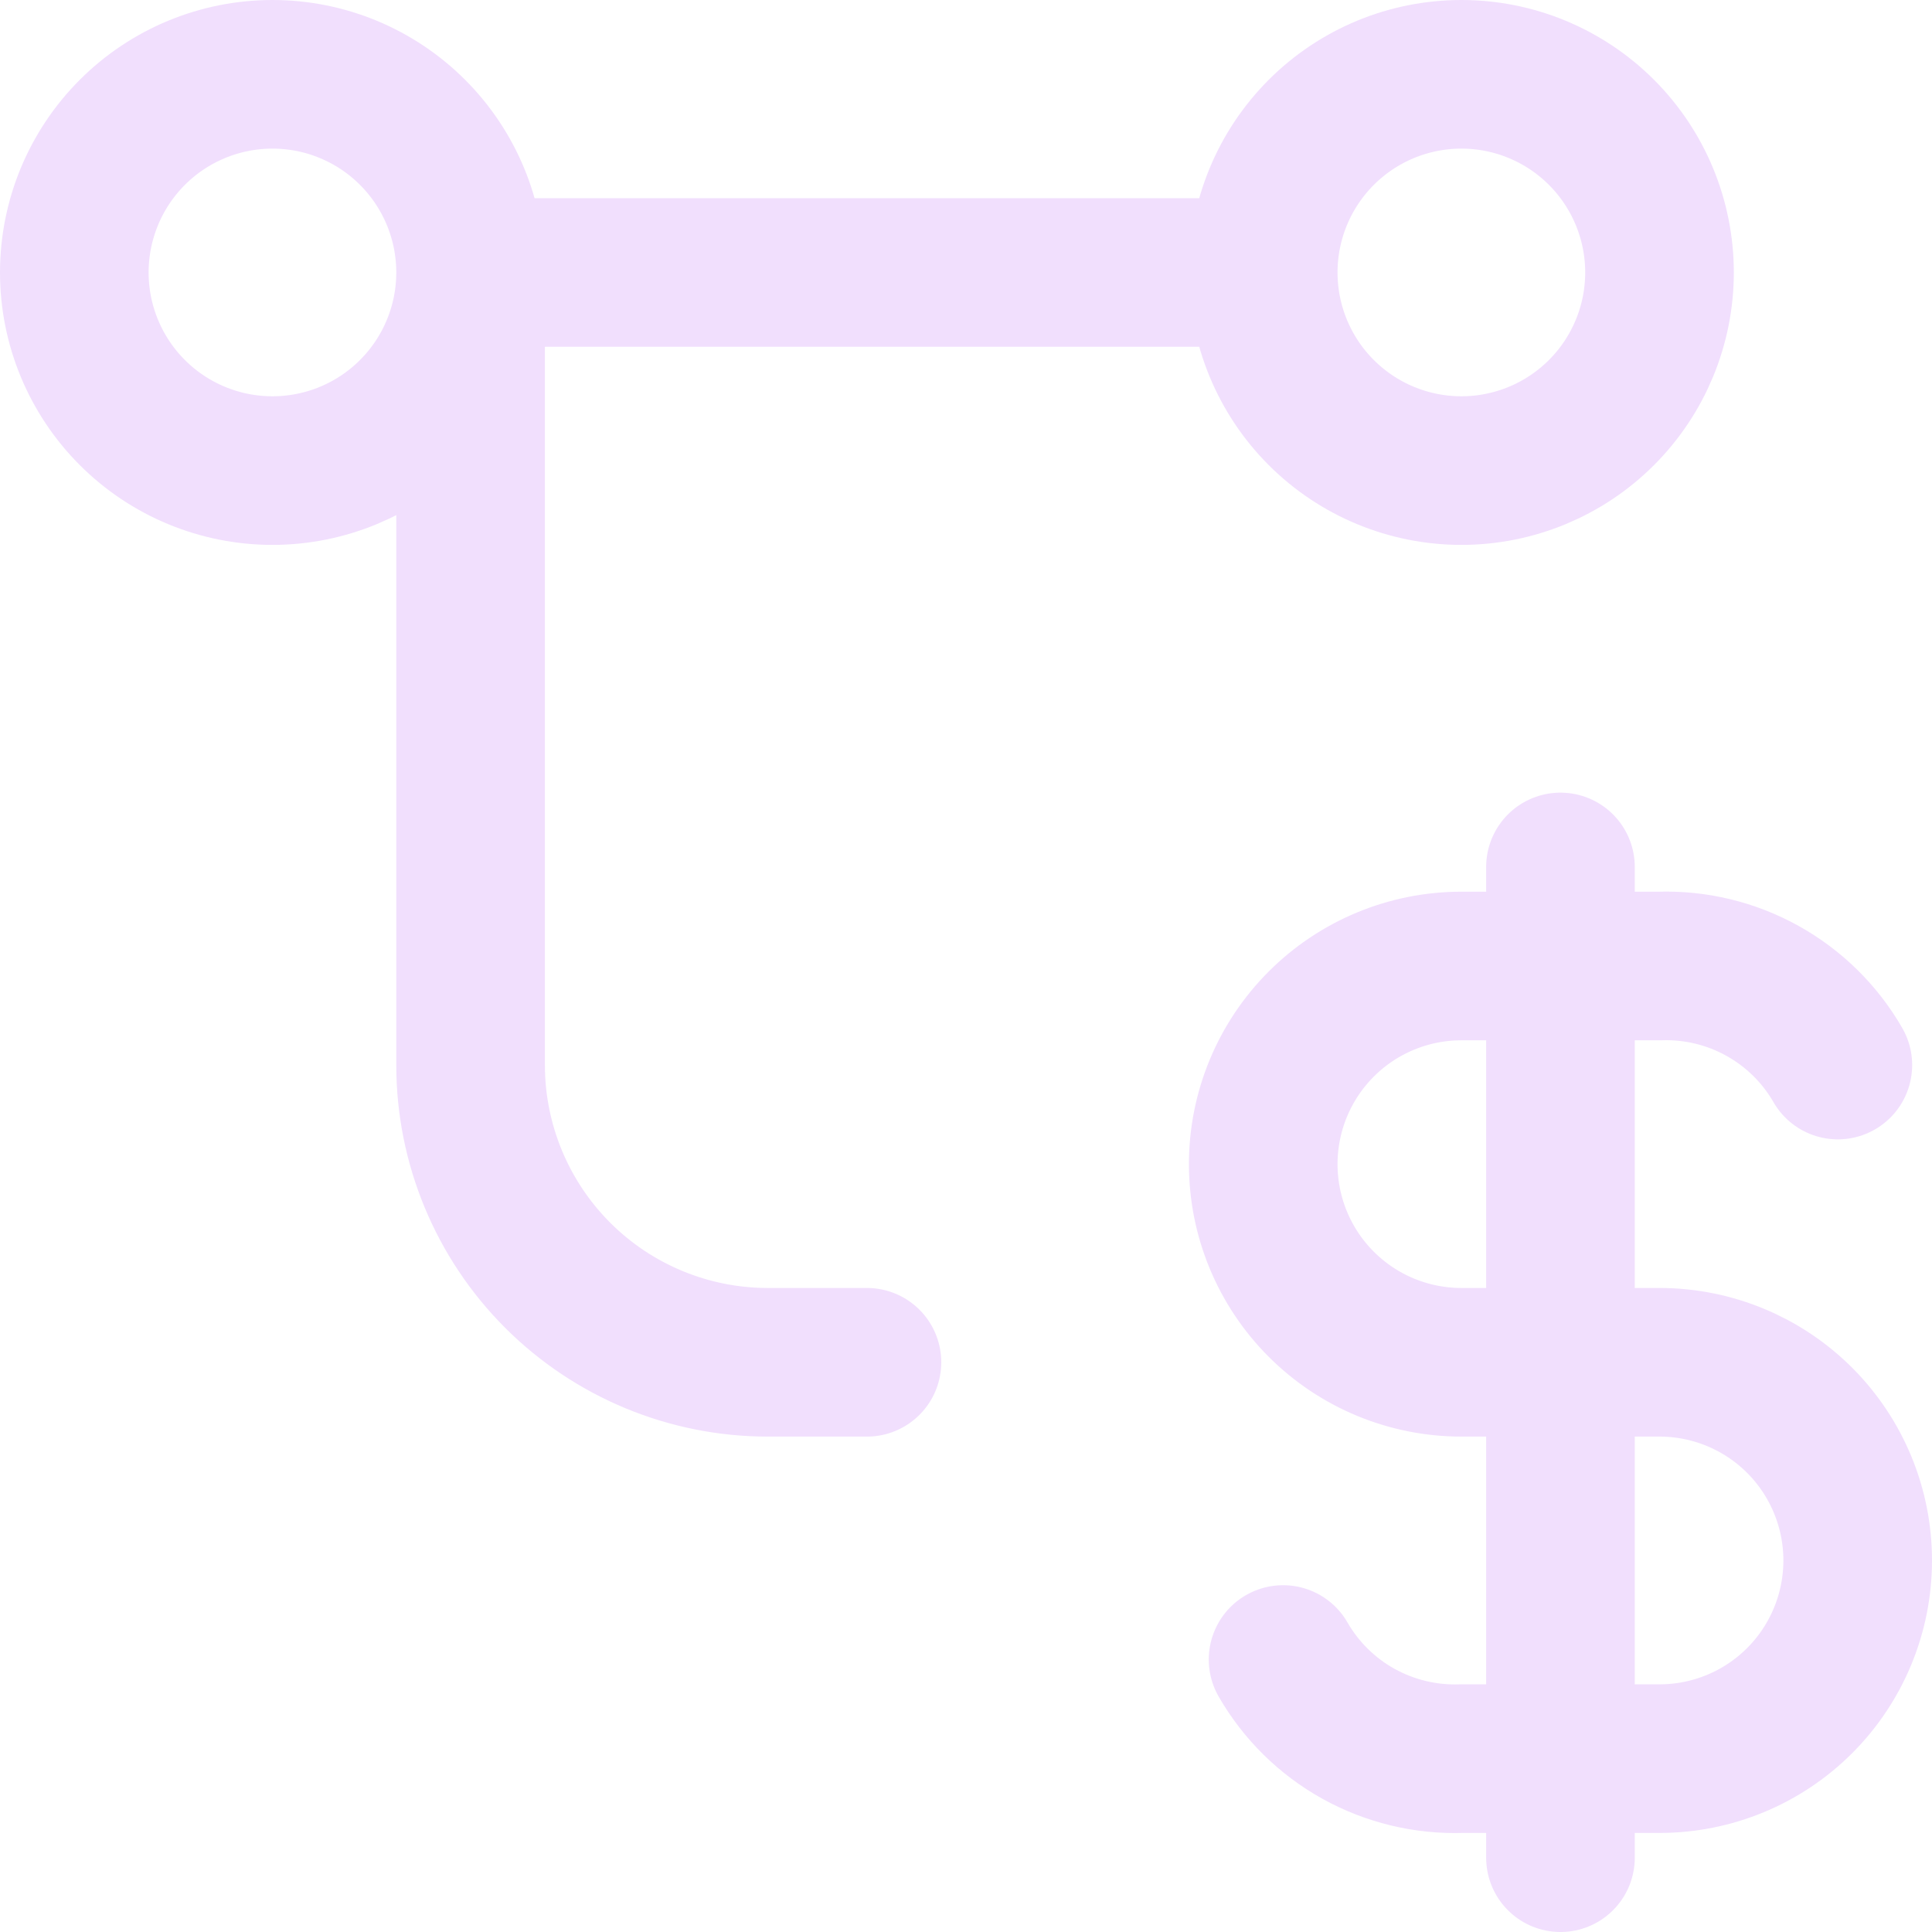 <svg width="26" height="26" viewBox="0 0 26 26" fill="none" xmlns="http://www.w3.org/2000/svg">
<path d="M24.733 14.333C24.492 13.914 24.141 13.569 23.718 13.334C23.295 13.099 22.817 12.984 22.333 13H19.667C18.959 13 18.281 13.281 17.781 13.781C17.281 14.281 17 14.959 17 15.667C17 16.374 17.281 17.052 17.781 17.552C18.281 18.052 18.959 18.333 19.667 18.333H22.333C23.041 18.333 23.719 18.614 24.219 19.114C24.719 19.614 25 20.293 25 21C25 21.707 24.719 22.386 24.219 22.886C23.719 23.386 23.041 23.667 22.333 23.667H19.667C19.183 23.683 18.705 23.567 18.282 23.333C17.859 23.098 17.508 22.752 17.267 22.333M21 11.667V25M6.333 3.667C6.333 4.374 6.052 5.052 5.552 5.552C5.052 6.052 4.374 6.333 3.667 6.333C2.959 6.333 2.281 6.052 1.781 5.552C1.281 5.052 1 4.374 1 3.667C1 2.959 1.281 2.281 1.781 1.781C2.281 1.281 2.959 1 3.667 1C4.374 1 5.052 1.281 5.552 1.781C6.052 2.281 6.333 2.959 6.333 3.667ZM6.333 3.667H17M6.333 3.667V14.333C6.333 15.394 6.755 16.412 7.505 17.162C8.255 17.912 9.272 18.333 10.333 18.333H11.667M17 3.667C17 4.374 17.281 5.052 17.781 5.552C18.281 6.052 18.959 6.333 19.667 6.333C20.374 6.333 21.052 6.052 21.552 5.552C22.052 5.052 22.333 4.374 22.333 3.667C22.333 2.959 22.052 2.281 21.552 1.781C21.052 1.281 20.374 1 19.667 1C18.959 1 18.281 1.281 17.781 1.781C17.281 2.281 17 2.959 17 3.667Z" stroke="#F1DFFD" stroke-width="2" stroke-linecap="round" stroke-linejoin="round"/>
</svg>
